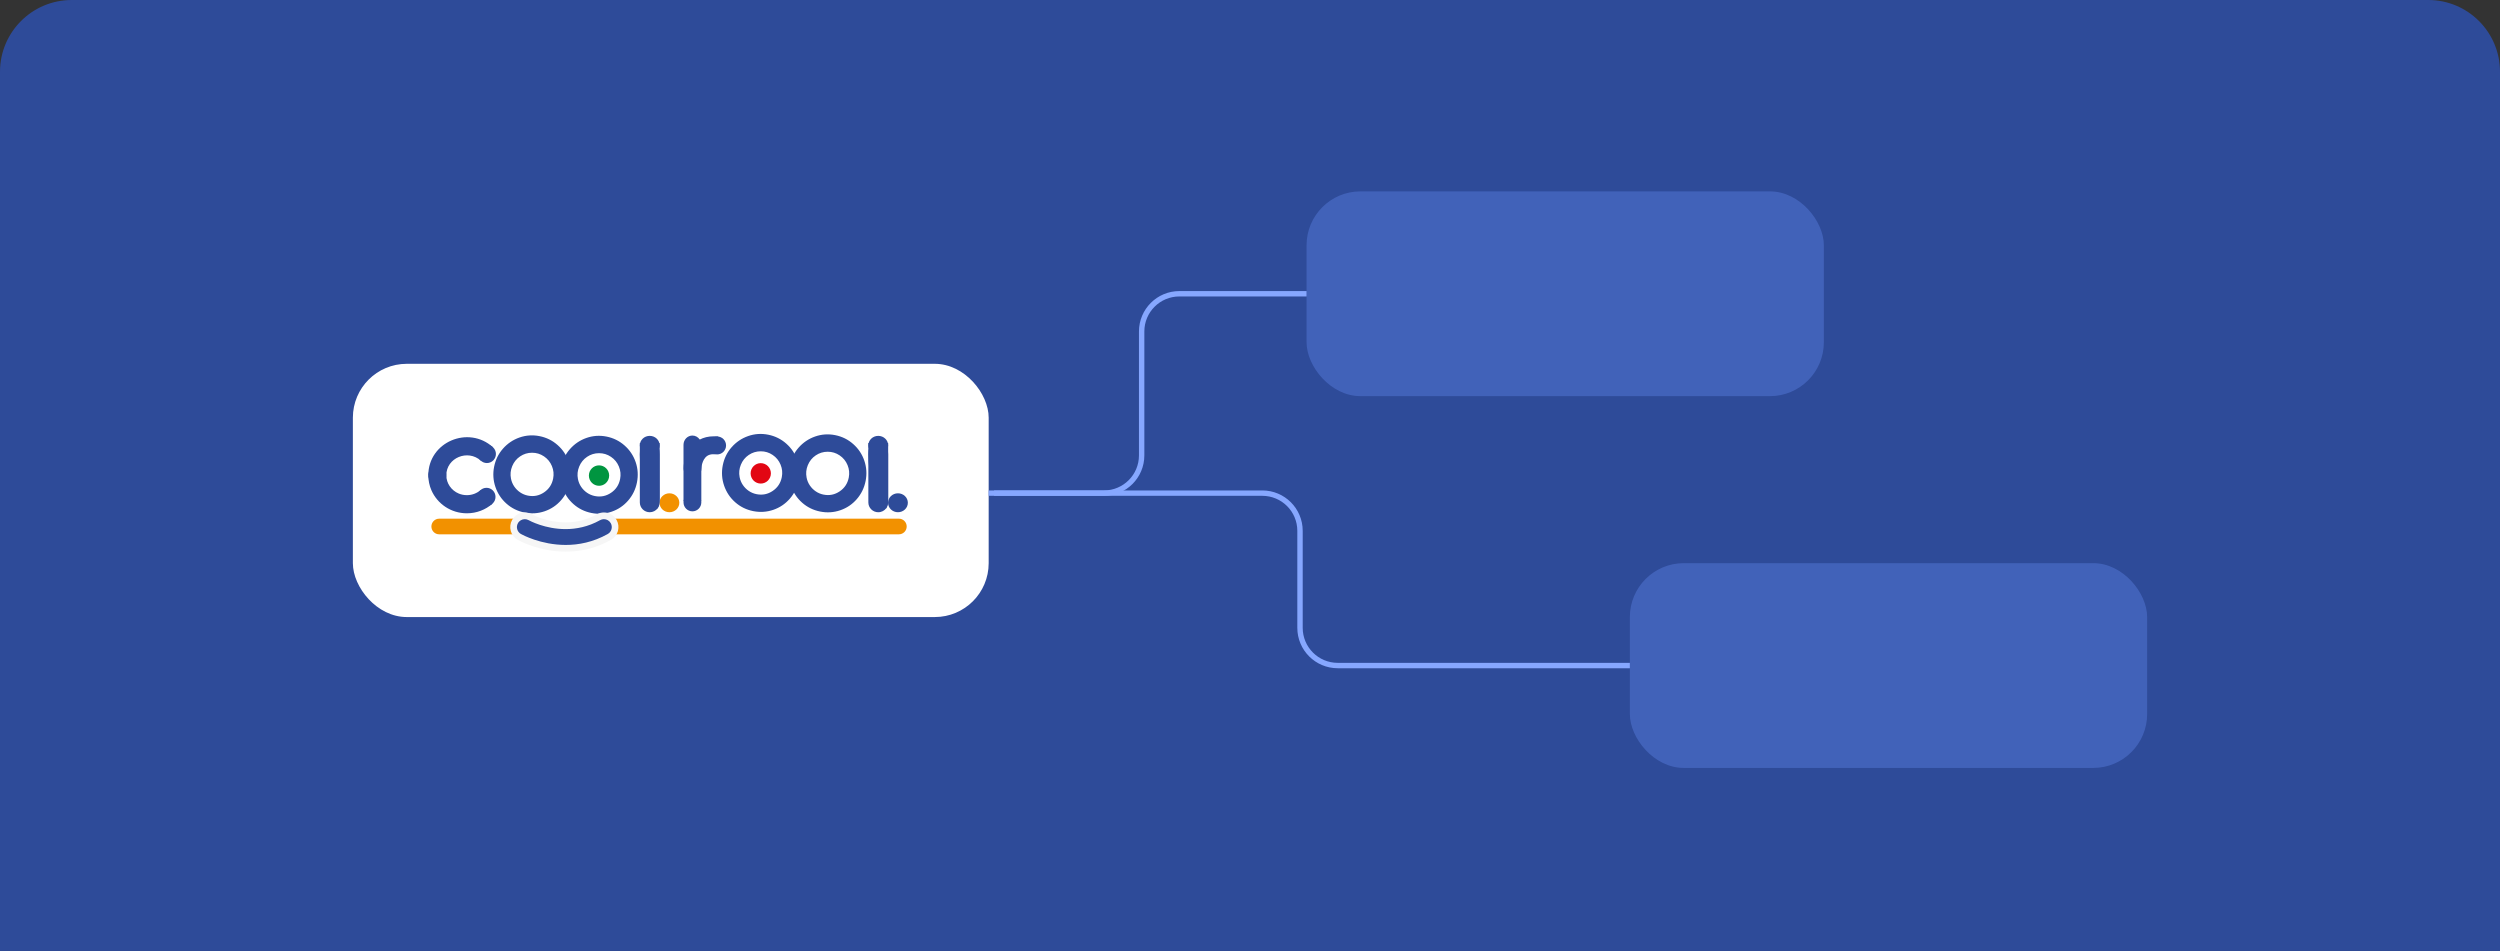 <svg width="418" height="159" viewBox="0 0 418 159" fill="none" xmlns="http://www.w3.org/2000/svg">
<rect x="0" y="0" width="418" height="159" fill="#333333" stroke="none"/>
<path d="M0 12C0 5.373 5.373 0 12 0H406C412.627 0 418 5.373 418 12V159H0V12Z" fill="#2E4B99"/>
<rect x="59" y="60.829" width="106.306" height="42.342" rx="9.009" fill="white"/>
<g clip-path="url(#clip0_133_998)">
<path fill-rule="evenodd" clip-rule="evenodd" d="M89.556 86.723L89.197 86.871L90.017 87.312L91.166 87.808L92.26 88.083L93.518 88.194L95.323 87.973C95.323 87.973 95.105 88.028 97.129 87.808C97.476 87.77 97.689 87.749 97.811 87.737C97.88 87.733 97.934 87.728 97.943 87.726C97.953 87.725 97.918 87.727 97.811 87.737C97.574 87.753 97.158 87.76 97.731 87.588C98.825 87.257 98.825 87.037 98.825 87.037L98.887 86.723L108.514 86.723C126.616 86.723 145.835 86.722 150.301 86.722C151.018 86.722 151.599 87.308 151.599 88.029C151.599 88.751 151.018 89.336 150.301 89.336C145.835 89.336 126.616 89.337 108.514 89.337L73.427 89.337C73.427 89.337 73.426 89.337 73.426 88.03C73.426 86.724 73.427 86.724 73.427 86.724L89.556 86.723ZM73.426 88.03L73.426 86.724C72.71 86.724 72.129 87.309 72.129 88.03C72.129 88.752 72.71 89.337 73.426 89.337L73.426 88.03Z" fill="#F29100"/>
<path d="M119.604 73.923C119.593 73.504 119.811 73.231 120.1 73.104C120.086 73.066 120.076 73.027 120.066 72.989C116.115 72.566 114.301 75.672 114.301 78.342C114.301 79.171 114.968 79.843 115.791 79.843C116.614 79.843 117.281 79.171 117.281 78.342C117.28 77.947 117.489 76.392 118.653 76.033C118.947 75.943 119.276 75.925 119.612 75.952C119.635 75.278 119.622 74.601 119.604 73.923Z" fill="#2E4B99"/>
<path d="M118.416 74.479C118.416 73.65 119.083 72.978 119.906 72.978C120.73 72.978 121.397 73.65 121.397 74.479C121.397 75.307 120.73 75.98 119.906 75.98C119.083 75.98 118.416 75.307 118.416 74.479Z" fill="#2E4B99"/>
<path d="M117.262 83.808V74.655V74.379C117.262 74.038 117.157 73.722 116.978 73.466C116.707 73.077 116.268 72.824 115.771 72.824C114.948 72.824 114.281 73.52 114.281 74.379V78.103V83.808H117.262Z" fill="#2E4B99"/>
<path d="M114.281 84.001C114.278 83.172 114.943 82.498 115.766 82.495C116.589 82.492 117.259 83.161 117.262 83.99C117.265 84.819 116.6 85.493 115.777 85.496C114.954 85.499 114.284 84.83 114.281 84.001Z" fill="#2E4B99"/>
<path d="M80.404 77.033C78.228 75.063 74.626 76.541 74.625 79.464H71.613C71.612 73.901 78.322 71.069 82.418 74.777L80.404 77.033Z" fill="#2E4B99"/>
<path d="M80.358 81.936C80.054 82.2 79.702 82.414 79.315 82.561C78.928 82.709 78.507 82.79 78.06 82.79C77.576 82.79 77.123 82.695 76.71 82.524C76.091 82.268 75.566 81.838 75.2 81.307C75.017 81.041 74.873 80.751 74.776 80.442C74.678 80.134 74.625 79.807 74.625 79.464H71.613C71.612 80.343 71.796 81.189 72.126 81.953C72.621 83.101 73.442 84.066 74.47 84.747C74.984 85.087 75.55 85.356 76.154 85.54C76.758 85.725 77.399 85.823 78.059 85.823H78.06C78.873 85.823 79.658 85.673 80.38 85.399C81.101 85.124 81.76 84.725 82.33 84.228L80.358 81.936Z" fill="#2E4B99"/>
<path d="M73.119 77.947C72.287 77.947 71.613 78.626 71.613 79.464C71.613 80.301 72.287 80.98 73.119 80.98C73.951 80.98 74.625 80.301 74.625 79.464C74.625 78.626 73.951 77.947 73.119 77.947Z" fill="#2E4B99"/>
<path d="M79.838 83.078C79.838 82.241 80.512 81.562 81.344 81.562C82.176 81.562 82.85 82.241 82.85 83.078C82.85 83.916 82.176 84.595 81.344 84.595C80.512 84.595 79.838 83.916 79.838 83.078Z" fill="#2E4B99"/>
<path d="M79.905 75.905C79.905 75.067 80.579 74.388 81.411 74.388C82.243 74.388 82.917 75.067 82.917 75.905C82.917 76.743 82.243 77.422 81.411 77.422C80.579 77.422 79.905 76.743 79.905 75.905Z" fill="#2E4B99"/>
<path d="M101.853 79.516C101.853 80.05 101.609 80.527 101.227 80.84C100.936 81.08 100.563 81.223 100.157 81.223C99.221 81.223 98.461 80.459 98.461 79.516C98.461 78.573 99.221 77.808 100.157 77.808C100.626 77.808 101.05 77.999 101.357 78.308C101.663 78.617 101.853 79.044 101.853 79.516Z" fill="#009540"/>
<path d="M128.894 79.146C128.894 80.089 128.135 80.853 127.198 80.853C126.262 80.853 125.503 80.089 125.503 79.146C125.503 78.203 126.262 77.438 127.198 77.438C128.135 77.438 128.894 78.203 128.894 79.146Z" fill="#E20613"/>
<path d="M88.219 83.082C89.258 83.288 90.214 83.098 91.087 82.509C91.96 81.92 92.499 81.103 92.704 80.056C92.853 79.298 92.781 78.562 92.487 77.847C92.192 77.133 91.725 76.559 91.084 76.124C90.443 75.691 89.734 75.475 88.958 75.476C88.182 75.478 87.476 75.694 86.84 76.123C86.203 76.553 85.736 77.129 85.439 77.85C85.142 78.573 85.068 79.311 85.218 80.066C85.317 80.573 85.508 81.036 85.792 81.455C86.076 81.874 86.426 82.225 86.843 82.507C87.259 82.79 87.718 82.982 88.219 83.082ZM86.936 73.358C87.981 72.992 89.061 72.919 90.171 73.14C91.282 73.361 92.255 73.842 93.09 74.584C93.925 75.325 94.522 76.222 94.88 77.274C95.238 78.327 95.307 79.412 95.088 80.531C94.868 81.649 94.393 82.63 93.663 83.472C92.933 84.314 92.042 84.914 90.991 85.274C89.94 85.633 88.859 85.702 87.748 85.481C86.637 85.26 85.666 84.783 84.836 84.048C84.006 83.314 83.409 82.418 83.047 81.358C82.684 80.299 82.612 79.209 82.832 78.091C83.052 76.972 83.528 75.995 84.264 75.16C84.998 74.326 85.889 73.725 86.936 73.358Z" fill="#2E4B99"/>
<path d="M88.219 83.082C89.258 83.288 90.214 83.098 91.087 82.509C91.96 81.92 92.499 81.103 92.704 80.056C92.853 79.298 92.781 78.562 92.487 77.847C92.192 77.133 91.725 76.559 91.084 76.124C90.443 75.691 89.734 75.475 88.958 75.476C88.182 75.478 87.476 75.694 86.84 76.123C86.203 76.553 85.736 77.129 85.439 77.85C85.142 78.573 85.068 79.311 85.218 80.066C85.317 80.573 85.508 81.036 85.792 81.455C86.076 81.874 86.426 82.225 86.843 82.507C87.259 82.79 87.718 82.982 88.219 83.082ZM86.936 73.358C87.981 72.992 89.061 72.919 90.171 73.14C91.282 73.361 92.255 73.842 93.09 74.584C93.925 75.325 94.522 76.222 94.88 77.274C95.238 78.327 95.307 79.412 95.088 80.531C94.868 81.649 94.393 82.63 93.663 83.472C92.933 84.314 92.042 84.914 90.991 85.274C89.94 85.633 88.859 85.702 87.748 85.481C86.637 85.26 85.666 84.783 84.836 84.048C84.006 83.314 83.409 82.418 83.047 81.358C82.684 80.299 82.612 79.209 82.832 78.091C83.052 76.972 83.528 75.995 84.264 75.16C84.998 74.326 85.889 73.725 86.936 73.358Z" stroke="#2E4B99" stroke-width="0.443" stroke-miterlimit="10"/>
<path d="M99.416 83.155C100.455 83.362 101.411 83.171 102.284 82.582C103.157 81.994 103.696 81.176 103.902 80.13C104.05 79.372 103.978 78.635 103.684 77.921C103.389 77.206 102.922 76.632 102.281 76.198C101.64 75.764 100.931 75.548 100.155 75.55C99.379 75.552 98.673 75.767 98.037 76.197C97.4 76.626 96.933 77.202 96.636 77.924C96.339 78.646 96.265 79.384 96.415 80.139C96.514 80.646 96.706 81.109 96.989 81.528C97.273 81.947 97.623 82.298 98.04 82.581C98.456 82.864 98.915 83.055 99.416 83.155ZM98.133 73.431C99.178 73.065 100.257 72.992 101.368 73.213C102.479 73.434 103.452 73.916 104.287 74.657C105.122 75.398 105.719 76.295 106.077 77.347C106.435 78.4 106.504 79.486 106.285 80.604C106.065 81.723 105.59 82.703 104.86 83.545C104.13 84.387 103.239 84.988 102.188 85.347C101.137 85.707 100.056 85.776 98.945 85.555C97.834 85.334 96.863 84.856 96.033 84.122C95.203 83.388 94.606 82.491 94.244 81.431C93.881 80.372 93.809 79.283 94.029 78.164C94.249 77.045 94.725 76.069 95.461 75.234C96.195 74.399 97.086 73.798 98.133 73.431Z" fill="#2E4B99"/>
<path d="M99.416 83.155C100.455 83.362 101.411 83.171 102.284 82.582C103.157 81.994 103.696 81.176 103.902 80.13C104.05 79.372 103.978 78.635 103.684 77.921C103.389 77.206 102.922 76.632 102.281 76.198C101.64 75.764 100.931 75.548 100.155 75.55C99.379 75.552 98.673 75.767 98.037 76.197C97.4 76.626 96.933 77.202 96.636 77.924C96.339 78.646 96.265 79.384 96.415 80.139C96.514 80.646 96.706 81.109 96.989 81.528C97.273 81.947 97.623 82.298 98.04 82.581C98.456 82.864 98.915 83.055 99.416 83.155ZM98.133 73.431C99.178 73.065 100.257 72.992 101.368 73.213C102.479 73.434 103.452 73.916 104.287 74.657C105.122 75.398 105.719 76.295 106.077 77.347C106.435 78.4 106.504 79.486 106.285 80.604C106.065 81.723 105.59 82.703 104.86 83.545C104.13 84.387 103.239 84.988 102.188 85.347C101.137 85.707 100.056 85.776 98.945 85.555C97.834 85.334 96.863 84.856 96.033 84.122C95.203 83.388 94.606 82.491 94.244 81.431C93.881 80.372 93.809 79.283 94.029 78.164C94.249 77.045 94.725 76.069 95.461 75.234C96.195 74.399 97.086 73.798 98.133 73.431Z" stroke="#2E4B99" stroke-width="0.443" stroke-miterlimit="10"/>
<path d="M126.45 82.841C127.49 83.048 128.445 82.857 129.318 82.269C130.191 81.68 130.73 80.862 130.936 79.816C131.084 79.058 131.012 78.322 130.718 77.607C130.423 76.892 129.956 76.318 129.315 75.884C128.674 75.451 127.966 75.234 127.19 75.236C126.414 75.238 125.707 75.454 125.071 75.883C124.434 76.312 123.967 76.888 123.67 77.61C123.373 78.332 123.299 79.071 123.449 79.825C123.548 80.332 123.74 80.796 124.023 81.215C124.307 81.634 124.657 81.985 125.074 82.267C125.49 82.55 125.949 82.742 126.45 82.841ZM125.167 73.118C126.213 72.751 127.292 72.678 128.402 72.9C129.513 73.121 130.486 73.602 131.322 74.343C132.156 75.085 132.753 75.981 133.111 77.034C133.469 78.086 133.538 79.172 133.319 80.29C133.099 81.409 132.624 82.39 131.894 83.231C131.164 84.073 130.273 84.674 129.223 85.034C128.171 85.393 127.09 85.462 125.979 85.241C124.868 85.02 123.898 84.543 123.068 83.808C122.237 83.074 121.641 82.178 121.278 81.118C120.915 80.058 120.843 78.969 121.063 77.85C121.283 76.732 121.76 75.755 122.495 74.92C123.23 74.085 124.12 73.485 125.167 73.118Z" fill="#2E4B99"/>
<path d="M126.45 82.841C127.49 83.048 128.445 82.857 129.318 82.269C130.191 81.68 130.73 80.862 130.936 79.816C131.084 79.058 131.012 78.322 130.718 77.607C130.423 76.892 129.956 76.318 129.315 75.884C128.674 75.451 127.966 75.234 127.19 75.236C126.414 75.238 125.707 75.454 125.071 75.883C124.434 76.312 123.967 76.888 123.67 77.61C123.373 78.332 123.299 79.071 123.449 79.825C123.548 80.332 123.74 80.796 124.023 81.215C124.307 81.634 124.657 81.985 125.074 82.267C125.49 82.55 125.949 82.742 126.45 82.841ZM125.167 73.118C126.213 72.751 127.292 72.678 128.402 72.9C129.513 73.121 130.486 73.602 131.322 74.343C132.156 75.085 132.753 75.981 133.111 77.034C133.469 78.086 133.538 79.172 133.319 80.29C133.099 81.409 132.624 82.39 131.894 83.231C131.164 84.073 130.273 84.674 129.223 85.034C128.171 85.393 127.09 85.462 125.979 85.241C124.868 85.02 123.898 84.543 123.068 83.808C122.237 83.074 121.641 82.178 121.278 81.118C120.915 80.058 120.843 78.969 121.063 77.85C121.283 76.732 121.76 75.755 122.495 74.92C123.23 74.085 124.12 73.485 125.167 73.118Z" stroke="#2E4B99" stroke-width="0.443" stroke-miterlimit="10"/>
<path d="M137.647 82.915C138.687 83.121 139.642 82.931 140.515 82.342C141.388 81.753 141.927 80.936 142.132 79.889C142.281 79.131 142.209 78.395 141.915 77.681C141.62 76.966 141.153 76.392 140.512 75.958C139.871 75.524 139.162 75.308 138.386 75.309C137.61 75.311 136.904 75.527 136.268 75.956C135.631 76.386 135.164 76.962 134.867 77.683C134.57 78.406 134.496 79.144 134.646 79.899C134.745 80.406 134.937 80.869 135.221 81.288C135.504 81.707 135.854 82.058 136.271 82.341C136.687 82.624 137.146 82.815 137.647 82.915ZM136.363 73.191C137.41 72.825 138.488 72.752 139.599 72.973C140.71 73.194 141.683 73.675 142.518 74.417C143.353 75.158 143.95 76.055 144.308 77.107C144.666 78.16 144.735 79.245 144.516 80.364C144.296 81.483 143.821 82.463 143.091 83.305C142.361 84.147 141.47 84.748 140.419 85.107C139.368 85.466 138.287 85.536 137.176 85.314C136.065 85.093 135.094 84.616 134.264 83.882C133.434 83.148 132.837 82.251 132.474 81.191C132.112 80.132 132.04 79.042 132.26 77.924C132.48 76.805 132.957 75.829 133.692 74.993C134.426 74.159 135.317 73.558 136.363 73.191Z" fill="#2E4B99"/>
<path d="M137.647 82.915C138.687 83.121 139.642 82.931 140.515 82.342C141.388 81.753 141.927 80.936 142.132 79.889C142.281 79.131 142.209 78.395 141.915 77.681C141.62 76.966 141.153 76.392 140.512 75.958C139.871 75.524 139.162 75.308 138.386 75.309C137.61 75.311 136.904 75.527 136.268 75.956C135.631 76.386 135.164 76.962 134.867 77.683C134.57 78.406 134.496 79.144 134.646 79.899C134.745 80.406 134.937 80.869 135.221 81.288C135.504 81.707 135.854 82.058 136.271 82.341C136.687 82.624 137.146 82.815 137.647 82.915ZM136.363 73.191C137.41 72.825 138.488 72.752 139.599 72.973C140.71 73.194 141.683 73.675 142.518 74.417C143.353 75.158 143.95 76.055 144.308 77.107C144.666 78.16 144.735 79.245 144.516 80.364C144.296 81.483 143.821 82.463 143.091 83.305C142.361 84.147 141.47 84.748 140.419 85.107C139.368 85.466 138.287 85.536 137.176 85.314C136.065 85.093 135.094 84.616 134.264 83.882C133.434 83.148 132.837 82.251 132.474 81.191C132.112 80.132 132.04 79.042 132.26 77.924C132.48 76.805 132.957 75.829 133.692 74.993C134.426 74.159 135.317 73.558 136.363 73.191Z" stroke="#2E4B99" stroke-width="0.443" stroke-miterlimit="10"/>
<path d="M110.272 84.062C110.272 84.936 111.014 85.644 111.928 85.644C112.842 85.644 113.583 84.936 113.583 84.062C113.583 83.188 112.842 82.48 111.928 82.48C111.014 82.48 110.272 83.188 110.272 84.062Z" fill="#F29100"/>
<path d="M110.29 74.066V83.715V84.007C110.29 84.366 110.173 84.699 109.975 84.969C109.674 85.379 109.185 85.646 108.634 85.646C107.72 85.646 106.979 84.912 106.979 84.007V80.081V74.066H110.29Z" fill="#2E4B99"/>
<path d="M109.939 85.037C107.927 83.229 106.979 79.398 106.979 75.956C106.979 74.399 107.72 73.137 108.634 73.137C109.548 73.137 110.29 74.399 110.29 75.956C110.29 75.956 110.29 83.303 110.29 83.302C110.29 83.941 110.164 84.546 109.939 85.037Z" fill="#2E4B99"/>
<path d="M106.979 74.46C106.979 75.333 107.72 76.042 108.634 76.042C109.549 76.042 110.29 75.333 110.29 74.46C110.29 73.586 109.549 72.877 108.634 72.877C107.72 72.877 106.979 73.586 106.979 74.46Z" fill="#2E4B99"/>
<path d="M148.482 84.062C148.482 84.936 149.223 85.644 150.137 85.644C151.051 85.644 151.793 84.936 151.793 84.062C151.793 83.188 151.051 82.48 150.137 82.48C149.223 82.48 148.482 83.188 148.482 84.062Z" fill="#2E4B99"/>
<path d="M148.499 74.066V83.715V84.007C148.499 84.366 148.382 84.699 148.184 84.969C147.883 85.379 147.395 85.646 146.844 85.646C145.929 85.646 145.188 84.912 145.188 84.007V80.081V74.066H148.499Z" fill="#2E4B99"/>
<path d="M148.148 85.037C146.136 83.229 145.189 79.398 145.188 75.956C145.188 74.399 145.929 73.137 146.844 73.137C147.758 73.137 148.499 74.399 148.499 75.956C148.499 75.956 148.499 83.303 148.499 83.302C148.499 83.941 148.374 84.546 148.148 85.037Z" fill="#2E4B99"/>
<path d="M145.188 74.46C145.188 75.333 145.929 76.042 146.844 76.042C147.758 76.042 148.499 75.333 148.499 74.46C148.499 73.586 147.758 72.877 146.844 72.877C145.929 72.877 145.188 73.586 145.188 74.46Z" fill="#2E4B99"/>
<path d="M94.594 91.674C90.338 91.674 87.18 89.971 86.834 89.777C86.397 89.532 86.081 89.13 85.944 88.645C85.807 88.161 85.866 87.651 86.11 87.212C86.44 86.615 87.067 86.244 87.746 86.244C88.063 86.244 88.377 86.326 88.655 86.482C88.757 86.538 91.27 87.904 94.571 87.904C96.53 87.904 98.378 87.426 100.063 86.481C100.341 86.326 100.655 86.243 100.972 86.243C101.652 86.243 102.279 86.614 102.61 87.212C102.853 87.652 102.912 88.161 102.775 88.645C102.638 89.13 102.321 89.532 101.884 89.777C99.639 91.035 97.186 91.674 94.594 91.674Z" fill="#2E4B99"/>
<path d="M100.972 85.683C100.561 85.683 100.152 85.79 99.791 85.993C98.191 86.889 96.434 87.345 94.571 87.345C91.407 87.345 89.02 86.045 88.92 85.989C88.565 85.79 88.157 85.684 87.746 85.684C86.866 85.684 86.053 86.165 85.624 86.939C85.308 87.51 85.232 88.17 85.409 88.798C85.586 89.427 85.996 89.948 86.562 90.266C86.921 90.468 90.195 92.234 94.594 92.234C97.282 92.234 99.826 91.572 102.155 90.266C102.722 89.948 103.132 89.427 103.31 88.799C103.487 88.171 103.412 87.51 103.096 86.939C102.667 86.164 101.854 85.683 100.972 85.683ZM100.972 86.803C101.434 86.803 101.883 87.049 102.124 87.484C102.478 88.124 102.249 88.931 101.614 89.287C99.171 90.657 96.744 91.114 94.594 91.114C90.427 91.114 87.3 89.397 87.104 89.288C86.469 88.931 86.242 88.124 86.596 87.484C86.837 87.05 87.285 86.804 87.746 86.804C87.963 86.804 88.182 86.858 88.385 86.971C88.556 87.066 91.145 88.465 94.571 88.465C96.341 88.465 98.334 88.091 100.333 86.971C100.536 86.857 100.756 86.803 100.972 86.803Z" fill="#F6F6F6"/>
</g>
<path d="M165.306 82.451H184.577C188.06 82.451 190.884 79.627 190.884 76.144V55.423C190.884 51.941 193.707 49.117 197.19 49.117H218.459" stroke="#86A7FF" stroke-width="0.901" stroke-linejoin="round"/>
<path d="M166.207 82.451H211.056C214.539 82.451 217.362 85.274 217.362 88.757V104.973C217.362 108.456 220.186 111.279 223.668 111.279H272.514" stroke="#86A7FF" stroke-width="0.901" stroke-linejoin="round"/>
<rect x="218.459" y="32" width="86.487" height="34.234" rx="9.009" fill="#6C94FF" fill-opacity="0.32"/>
<rect x="272.514" y="94.162" width="86.487" height="34.234" rx="9.009" fill="#6C94FF" fill-opacity="0.32"/>
<defs>
<clipPath id="clip0_133_998">
<rect width="80.18" height="19.693" fill="white" transform="translate(71.613 72.54)"/>
</clipPath>
</defs>
</svg>
